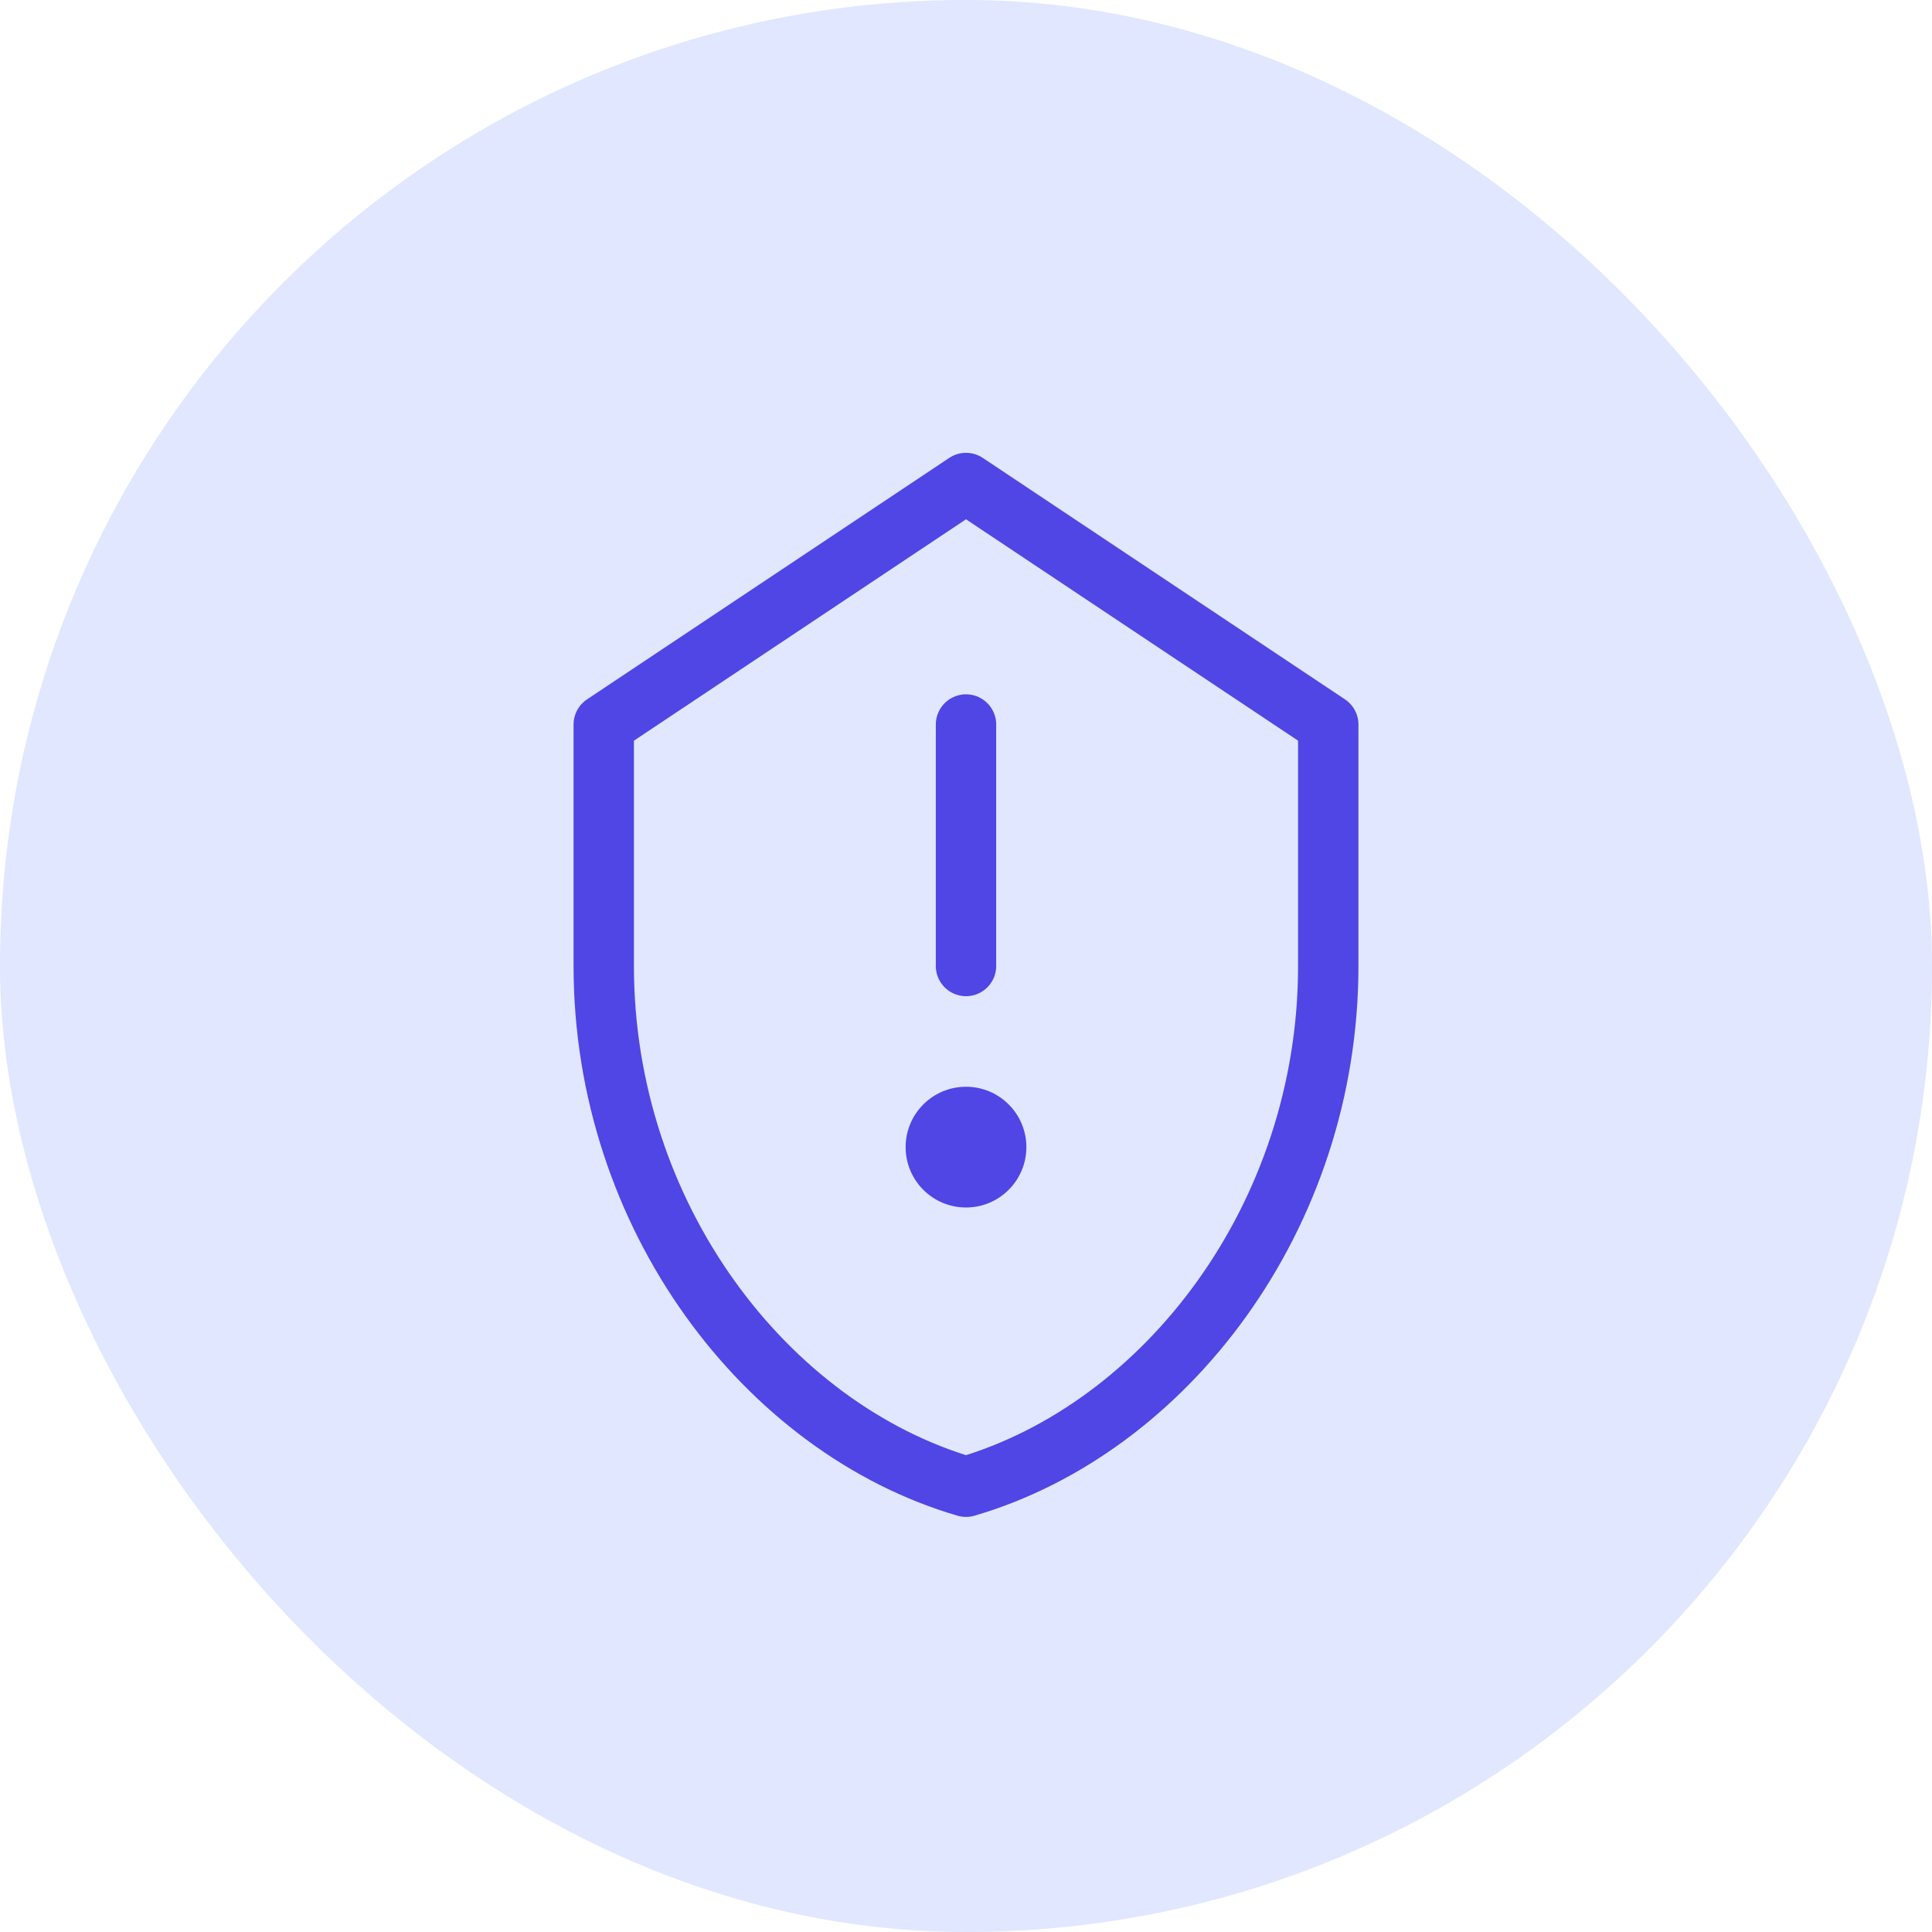<svg width="128" height="128" viewBox="0 0 128 128" fill="none" xmlns="http://www.w3.org/2000/svg">
  <rect width="128" height="128" rx="64" fill="#E0E7FF"/>
  <path d="M64 32L88 48V64C88 80.569 77.255 94.627 64 98.5C50.745 94.627 40 80.569 40 64V48L64 32Z" stroke="#4F46E5" stroke-width="4" stroke-linecap="round" stroke-linejoin="round"/>
  <path d="M64 48V64" stroke="#4F46E5" stroke-width="4" stroke-linecap="round"/>
  <circle cx="64" cy="76" r="4" fill="#4F46E5"/>
</svg> 